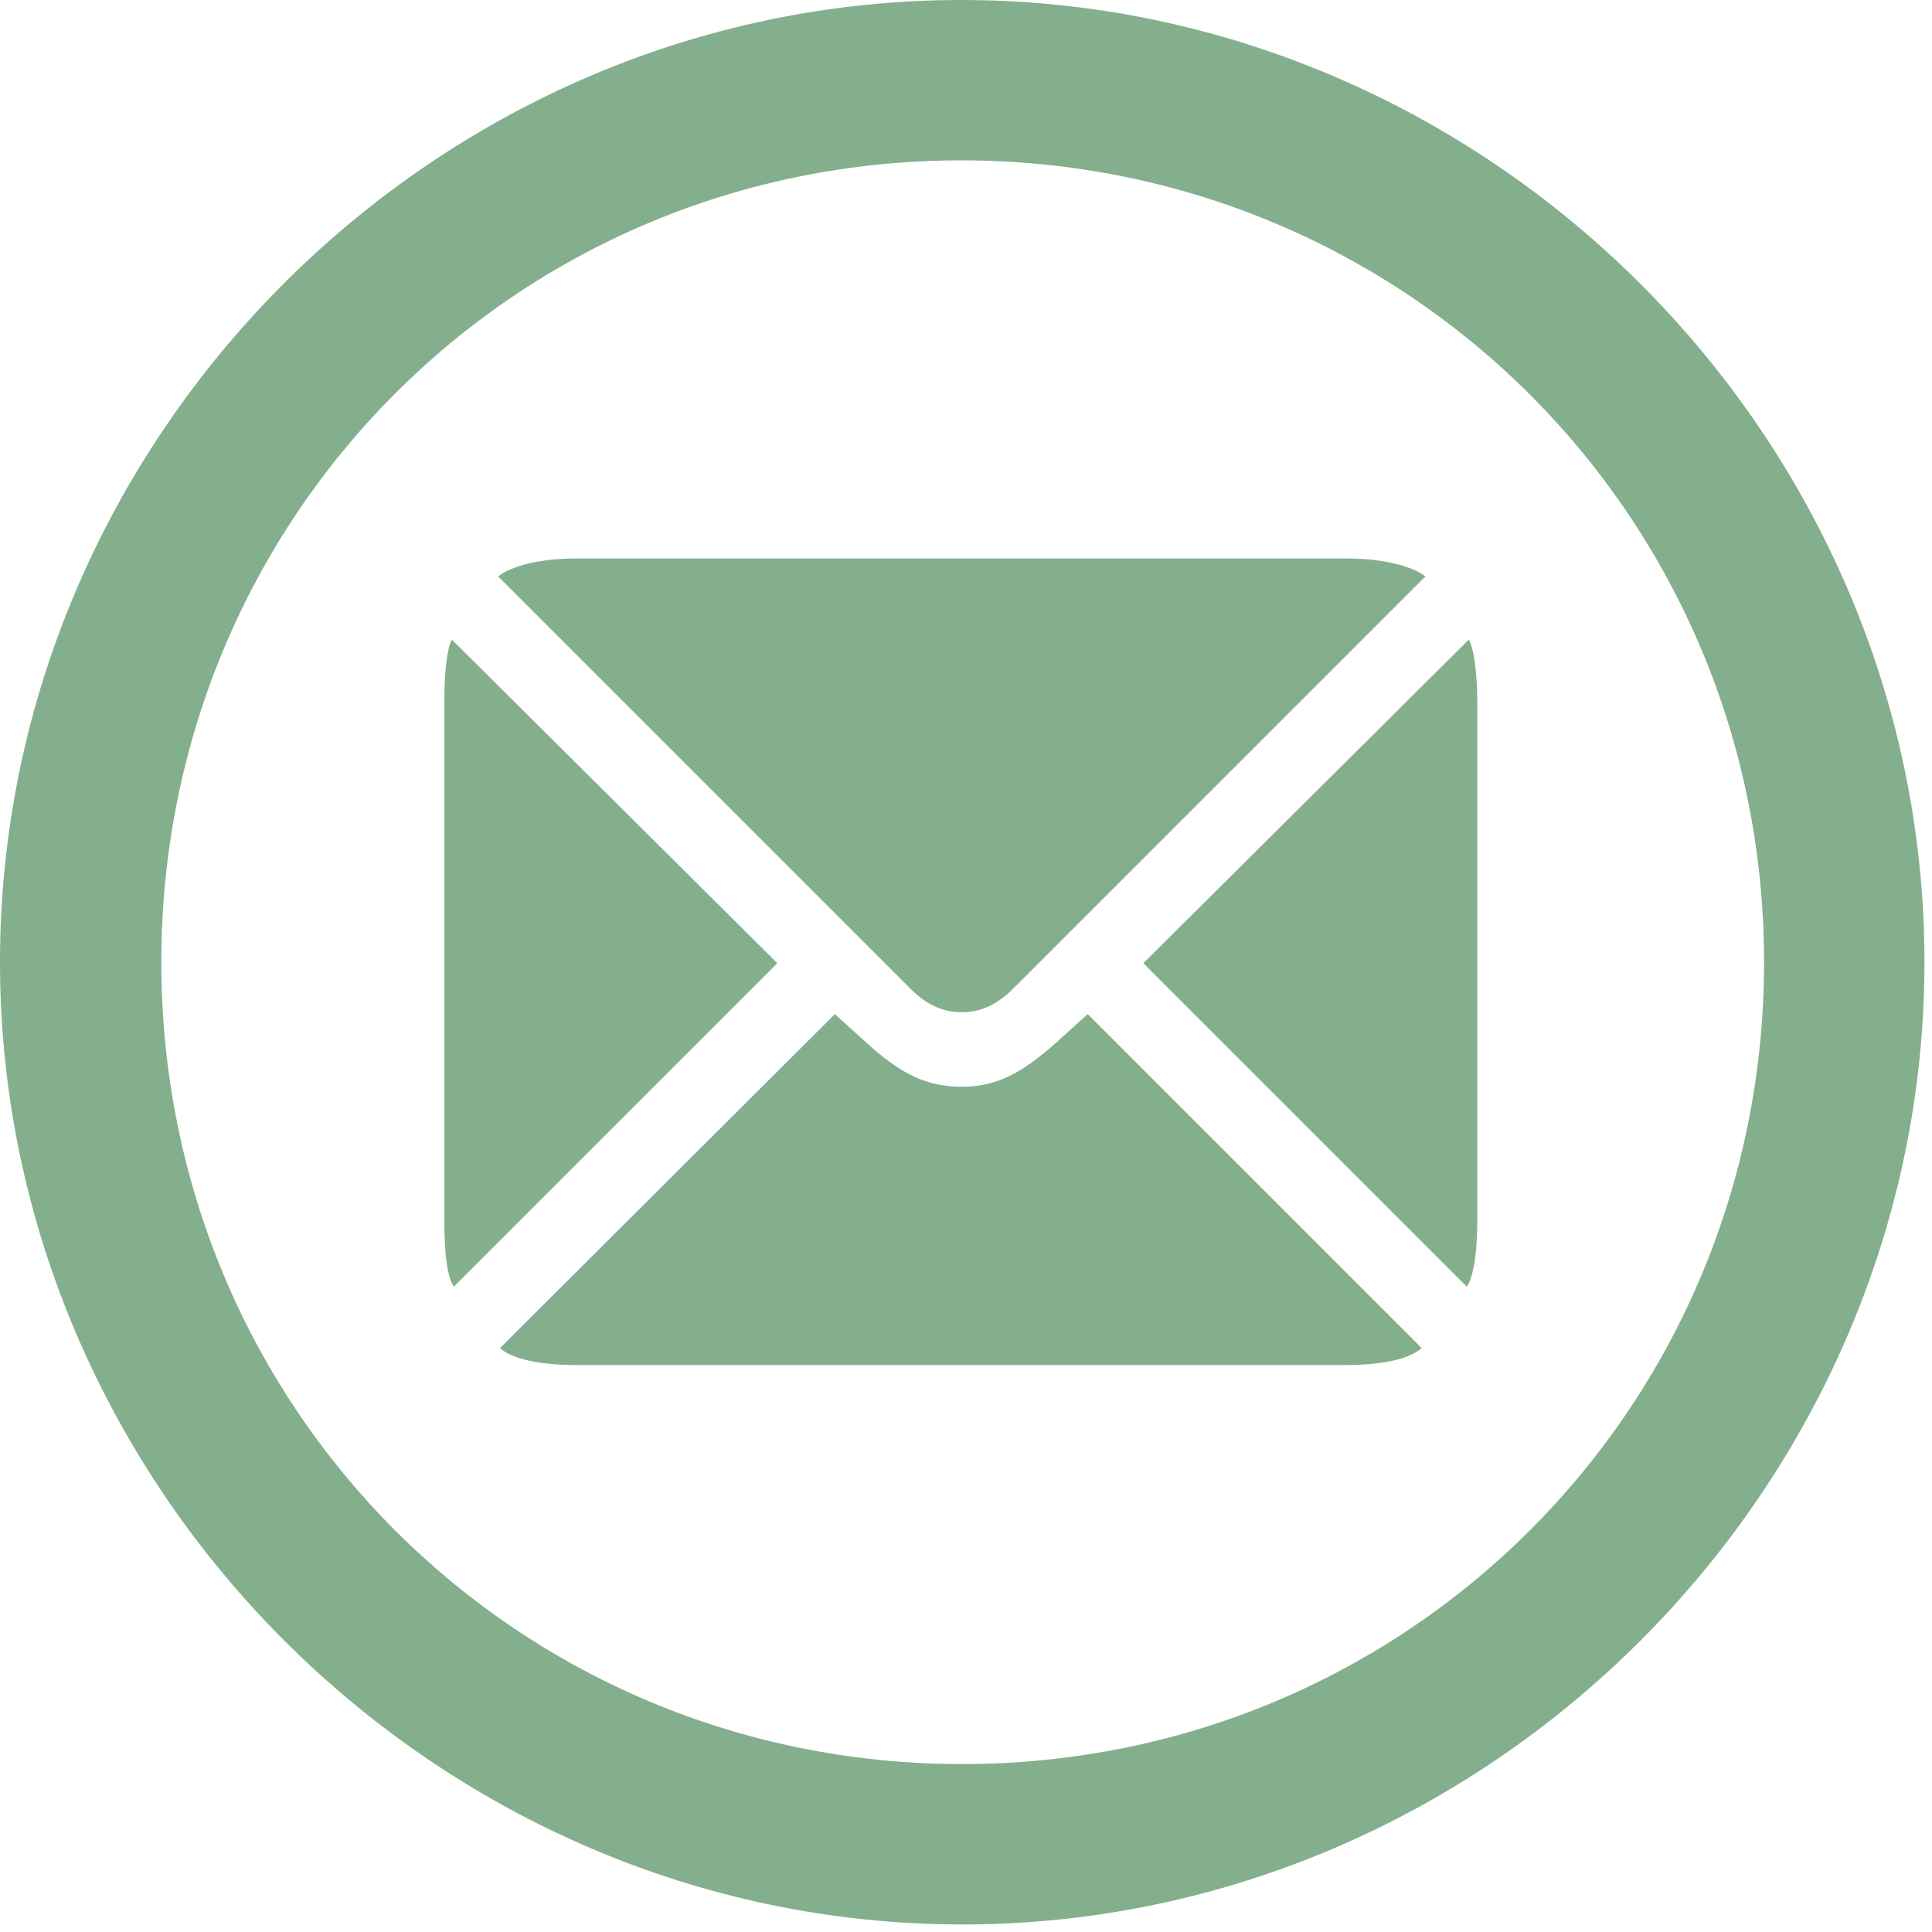 <svg width="50" height="50" viewBox="0 0 50 50" fill="none" xmlns="http://www.w3.org/2000/svg">
<g clip-path="url(#clip0_2347_15652)">
<path d="M24.902 49.805C38.525 49.805 49.805 38.501 49.805 24.902C49.805 11.279 38.501 0 24.878 0C11.279 0 0 11.279 0 24.902C0 38.501 11.304 49.805 24.902 49.805ZM24.902 45.654C13.379 45.654 4.175 36.426 4.175 24.902C4.175 13.379 13.354 4.15 24.878 4.15C36.401 4.15 45.654 13.379 45.654 24.902C45.654 36.426 36.426 45.654 24.902 45.654ZM20.117 24.927L11.694 16.553C11.572 16.773 11.499 17.358 11.499 18.213V31.592C11.499 32.422 11.572 33.032 11.743 33.301L20.117 24.927ZM24.902 26.196C25.317 26.196 25.757 26.05 26.221 25.586L36.89 14.917C36.572 14.673 35.864 14.453 34.839 14.453H14.917C13.892 14.453 13.208 14.673 12.891 14.917L23.56 25.586C24.048 26.074 24.487 26.196 24.902 26.196ZM29.59 24.927L37.964 33.301C38.135 33.032 38.232 32.422 38.232 31.592V18.213C38.232 17.358 38.135 16.773 38.013 16.553L29.59 24.927ZM24.878 28.125C23.999 28.125 23.315 27.808 22.388 26.953L21.606 26.245L12.94 34.888C13.232 35.156 13.916 35.327 14.917 35.327H34.815C35.84 35.327 36.499 35.156 36.792 34.888L28.149 26.245L27.368 26.953C26.416 27.808 25.757 28.125 24.878 28.125Z" fill="#84AF8C"/>
</g>
<defs>
<clipPath id="clip0_2347_15652">
<rect width="49.805" height="49.829" fill="white"/>
</clipPath>
</defs>
</svg>

